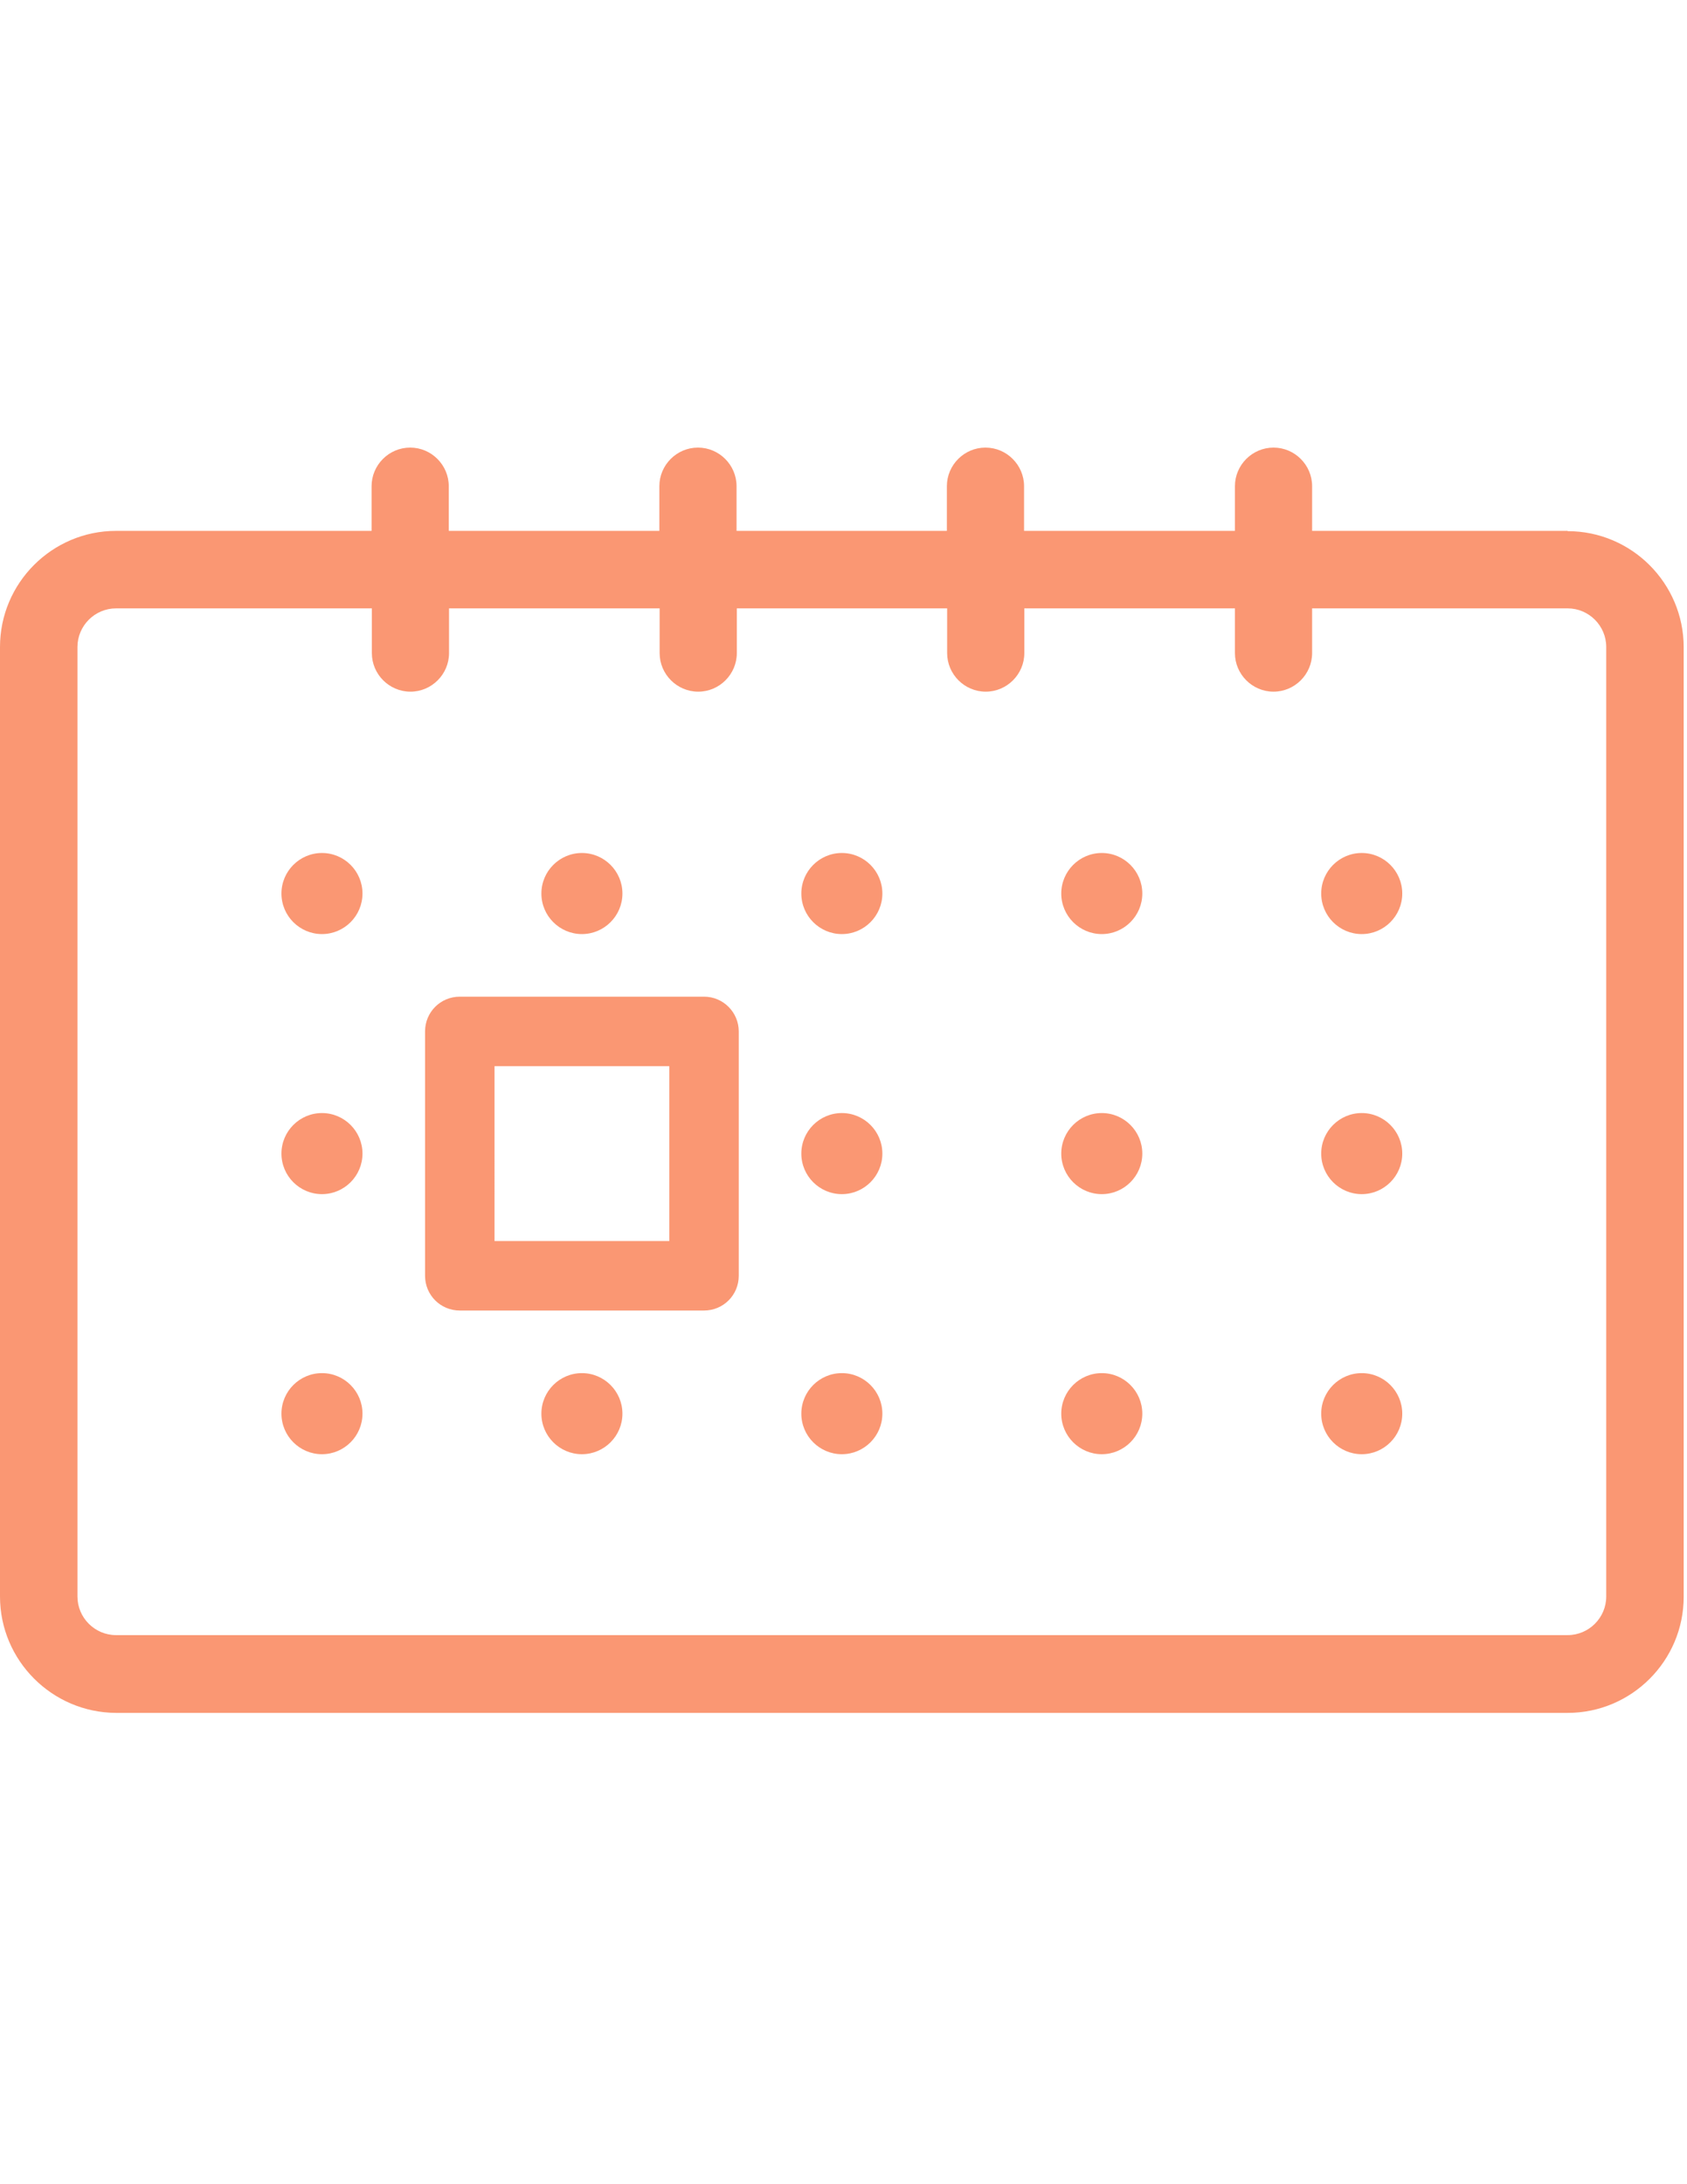 <?xml version="1.0" encoding="utf-8"?>
<!-- Generator: Adobe Illustrator 23.0.3, SVG Export Plug-In . SVG Version: 6.00 Build 0)  -->
<svg version="1.1" id="icon_upcoming" xmlns="http://www.w3.org/2000/svg" xmlns:xlink="http://www.w3.org/1999/xlink" x="0px"
	 y="0px" viewBox="0 0 612 792" style="enable-background:new 0 0 612 792;" xml:space="preserve">
<title>Upcoming</title>
<path style="fill:rgb(250, 151, 115)" d="M568.7,192.6c23.2,0,42.1,18.9,42.1,42.1v344.3c0,23.2-18.9,42.1-42.1,42.1H42.1C18.9,621,0,602.1,0,578.9V234.6
	c0-23.2,18.9-42.1,42.1-42.1h92.7v-16.2c0-7.7,6.3-14,14-14s14,6.3,14,14v16.2h76.4v-16.2c0-7.7,6.3-14,14-14c7.7,0,14,6.3,14,14
	v16.2h76.3v-16.2c0-7.7,6.3-14,14-14c7.7,0,14,6.3,14,14v16.2H448v-16.2c0-7.7,6.3-14,14-14c7.7,0,14,6.3,14,14v16.2H568.7z
	 M494,338.7c-8.1,0-14.7-6.6-14.7-14.7s6.6-14.7,14.7-14.7c8.1,0,14.7,6.6,14.7,14.7S502.1,338.7,494,338.7z M399.7,338.7
	c-8.1,0-14.7-6.6-14.7-14.7s6.6-14.7,14.7-14.7c8.1,0,14.7,6.6,14.7,14.7S407.8,338.7,399.7,338.7z M305.4,338.7
	c-8.1,0-14.7-6.6-14.7-14.7s6.6-14.7,14.7-14.7c8.1,0,14.7,6.6,14.7,14.7S313.5,338.7,305.4,338.7z M211.1,338.7
	c-8.1,0-14.7-6.6-14.7-14.7s6.6-14.7,14.7-14.7c8.1,0,14.7,6.6,14.7,14.7S219.2,338.7,211.1,338.7z M116.8,338.7
	c-8.1,0-14.7-6.6-14.7-14.7s6.6-14.7,14.7-14.7c8.1,0,14.7,6.6,14.7,14.7S124.9,338.7,116.8,338.7z M494,433
	c-8.1,0-14.7-6.6-14.7-14.7s6.6-14.7,14.7-14.7c8.1,0,14.7,6.6,14.7,14.7S502.1,433,494,433z M399.7,433c-8.1,0-14.7-6.6-14.7-14.7
	s6.6-14.7,14.7-14.7c8.1,0,14.7,6.6,14.7,14.7S407.8,433,399.7,433z M305.4,433c-8.1,0-14.7-6.6-14.7-14.7s6.6-14.7,14.7-14.7
	c8.1,0,14.7,6.6,14.7,14.7S313.5,433,305.4,433z M116.8,433c-8.1,0-14.7-6.6-14.7-14.7s6.6-14.7,14.7-14.7c8.1,0,14.7,6.6,14.7,14.7
	S124.9,433,116.8,433z M494,527.3c-8.1,0-14.7-6.6-14.7-14.7c0-8.1,6.6-14.7,14.7-14.7c8.1,0,14.7,6.6,14.7,14.7
	C508.7,520.7,502.1,527.3,494,527.3z M399.7,527.3c-8.1,0-14.7-6.6-14.7-14.7c0-8.1,6.6-14.7,14.7-14.7c8.1,0,14.7,6.6,14.7,14.7
	C414.4,520.7,407.8,527.3,399.7,527.3z M305.4,527.3c-8.1,0-14.7-6.6-14.7-14.7c0-8.1,6.6-14.7,14.7-14.7c8.1,0,14.7,6.6,14.7,14.7
	C320.1,520.7,313.5,527.3,305.4,527.3z M211.1,527.3c-8.1,0-14.7-6.6-14.7-14.7c0-8.1,6.6-14.7,14.7-14.7c8.1,0,14.7,6.6,14.7,14.7
	C225.8,520.7,219.2,527.3,211.1,527.3z M116.8,527.3c-8.1,0-14.7-6.6-14.7-14.7c0-8.1,6.6-14.7,14.7-14.7c8.1,0,14.7,6.6,14.7,14.7
	C131.5,520.7,124.9,527.3,116.8,527.3z M255.4,361.4c7,0,12.6,5.7,12.6,12.6v88.6c0,7-5.6,12.6-12.6,12.6h-88.6
	c-7,0-12.6-5.6-12.6-12.6V374c0-7,5.6-12.6,12.6-12.6H255.4z M242.8,450L242.8,450l0-63.4h-63.4V450H242.8z M568.7,592.9
	c7.7,0,14-6.3,14-14h0V234.6c0-7.7-6.3-14-14-14H476v16.2c0,7.7-6.3,14-14,14c-7.7,0-14-6.3-14-14v-16.2h-76.4v16.2
	c0,7.7-6.3,14-14,14c-7.7,0-14-6.3-14-14v-16.2h-76.3v16.2c0,7.7-6.3,14-14,14s-14-6.3-14-14v-16.2h-76.4v16.2c0,7.7-6.3,14-14,14
	s-14-6.3-14-14v-16.2H42.1c-7.7,0-14,6.3-14,14v344.3c0,7.7,6.3,14,14,14H568.7z"/>
</svg>